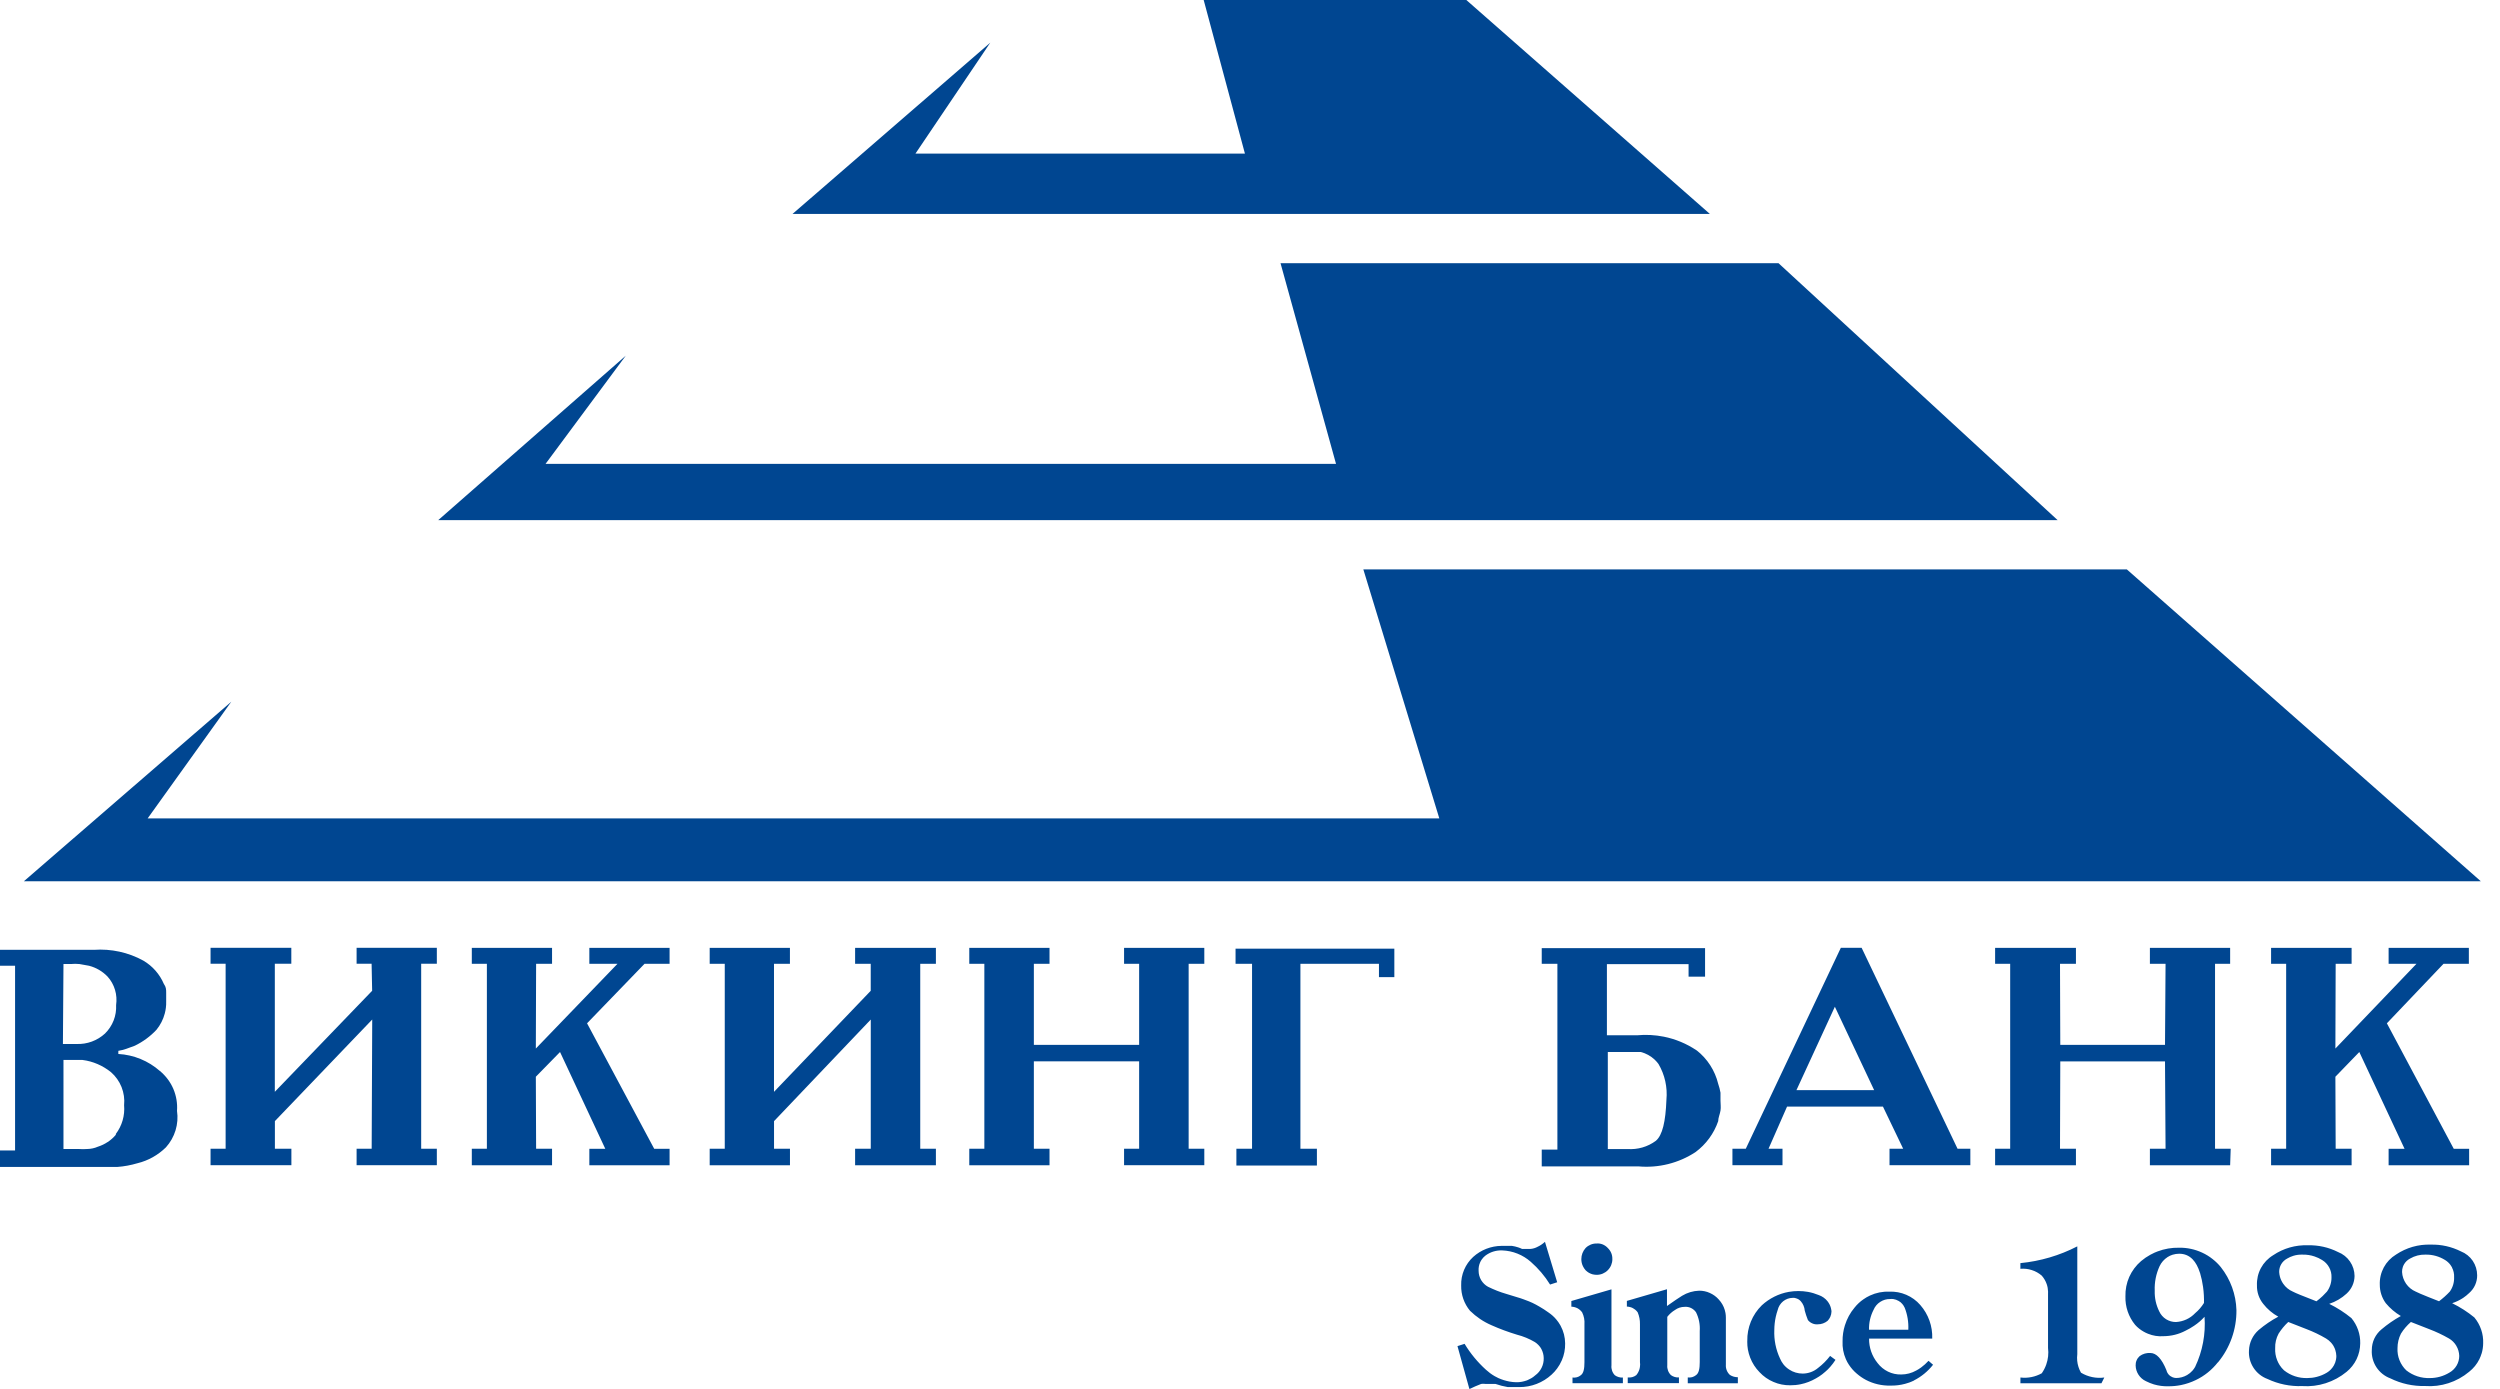 <svg xmlns="http://www.w3.org/2000/svg" viewBox="0 0 72 40">
	<path fill="#004691" d="M41.452 23.569H4.253l2.409-3.36-5.974 5.171H71.447l-10.195-8.982H39.264l2.188 7.171Z"/>
	<path fill="#004691" d="M10.268 27.756h.434l.016.778-2.803 2.91v-3.688h.475v-.459H6.064v.459h.434v5.327h-.434v.475h2.328v-.475h-.475v-.795l2.803-2.926-.016 3.721h-.434v.475h2.311v-.475h-.451v-5.327h.451v-.459h-2.311v.459Zm-5.663 3.089c-.332-.293-.754-.466-1.197-.491v-.09c.078-.013.155-.032.23-.058l.246-.09c.234-.114.446-.269.623-.459.113-.138.193-.298.238-.467.014-.053.025-.107.032-.163.008-.062.011-.125.009-.189v-.246c0-.048 0-.09-.01-.133-.009-.038-.025-.078-.056-.12-.12-.282-.327-.517-.59-.672-.435-.24-.931-.347-1.426-.312H0v.459h.434v5.319H0v.475h3.377c.197-.014.392-.051.582-.107.31-.075.593-.235.82-.458.127-.141.222-.309.277-.49.055-.181.07-.373.042-.56.016-.216-.021-.434-.106-.634-.086-.199-.218-.374-.385-.514Zm-2.778-3.081h.213c.082-.008.164-.008.246 0l.279.05c.203.053.387.16.533.312.099.109.172.24.214.381.043.142.053.291.032.439.008.15-.016.303-.071.443-.055.141-.14.269-.248.376-.222.205-.517.314-.82.302h-.393l.016-2.303Zm1.275 5.125c-.087.058-.182.104-.283.136-.096.042-.199.064-.303.066l-.127.005-.127-.005h-.434V30.527h.549c.301.038.584.162.82.352.134.117.238.264.304.429.065.166.091.344.073.522.026.296-.059.591-.238.828v.024c-.068.08-.146.15-.233.208Zm32.482-5.133v-.435h4.573v.82h-.443v-.384h-2.262v5.327h.475v.483h-2.319v-.483h.451v-5.327h-.475Zm18.03-.459h-.598l-2.737 5.786h-.385v.475h1.442v-.475h-.402l.533-1.213h2.762l.582 1.213h-.393v.475h2.328v-.475h-.369l-2.762-5.786Zm.361 4.098h-2.237l1.106-2.401 1.131 2.401Zm10.252-3.638h-.434v5.327h.451l-.016.475h-2.311v-.475h.451l-.016-2.516h-3.016l-.008 2.516h.459v.475h-2.328v-.475h.434v-5.327h-.434v-.459h2.328v.459h-.459l.008 2.335h3.016l.016-2.335h-.451v-.459h2.311v.459Zm4.516 1.713 1.631-1.713h.729v-.459h-2.311v.459h.803l-2.336 2.441.008-2.441h.459v-.459h-2.319v.459h.434v5.327h-.434v.475h2.319v-.475h-.459l-.008-2.074.689-.712 1.303 2.787h-.459v.475h2.319v-.475h-.443l-1.926-3.614Zm-43.665-1.713h-.451v-.459h2.327v.459h-.451v5.327h.451v.475h-2.327v-.475h.451v-3.721l-2.786 2.926v.795h.459v.475H20.439v-.475h.434v-5.327h-.434v-.459h2.311v.459h-.459v3.688l2.786-2.91v-.778Zm-8.17 1.713 1.655-1.713h.721v-.459h-2.311v.459h.811l-2.352 2.441.008-2.441h.459v-.459h-2.311v.459h.434v5.327h-.434v.475h2.311v-.475h-.459l-.008-2.074.697-.712 1.303 2.787h-.459v.475h2.311v-.475h-.443l-1.934-3.614Zm31.953.778c.311.243.53.584.623.967.029.083.051.168.066.255v.229c0 .091.016.189 0 .288-.016.098-.066.205-.066.302-.123.357-.352.669-.656.893-.485.317-1.062.461-1.639.41H44.402v-.483h.451v-5.351h-.451v-.451h4.704v.82h-.475v-.36h-2.352v2.049h.869c.259-.024.517-.01.768.04.335.067.657.2.945.394Zm-1.991 2.844c.293.021.584-.062.82-.238.189-.163.279-.549.303-1.18.034-.36-.046-.722-.229-1.032l-.047-.059-.063-.066c-.112-.104-.248-.181-.398-.219h-.951v2.795h.565Zm-12.637-5.335h.451v-.459h-2.311v.459h.434v2.335h-3.032v-2.335h.451v-.459h-2.311v.459h.434v5.327h-.434v.475h2.311v-.475h-.451V30.567h3.032v2.516h-.434v.475h2.311v-.475h-.451v-5.327Zm10.747 11.421c.067-.154.099-.32.096-.488-.001-.178-.046-.352-.13-.507l-.017-.029c-.015-.026-.03-.051-.047-.074l-.055-.072c-.067-.082-.146-.152-.234-.211-.084-.061-.17-.117-.26-.168l-.103-.058c-.063-.034-.128-.064-.194-.091l-.164-.062-.083-.029-.089-.027-.32-.098c-.09-.026-.178-.056-.265-.09-.088-.035-.175-.074-.26-.115-.082-.045-.15-.112-.198-.192-.048-.082-.073-.173-.073-.267-.005-.082.009-.165.042-.24.013-.03.029-.059.048-.086.028-.04.061-.077.099-.107.141-.109.315-.163.492-.155.303.011.592.126.82.327.218.191.406.411.557.656l.205-.066-.352-1.164c-.034.03-.07.059-.109.085-.031.021-.063.038-.096.054-.068.038-.144.061-.221.066H43.837c-.037-.018-.075-.034-.114-.046-.059-.019-.119-.034-.181-.043h-.295c-.303.002-.595.115-.82.319-.113.104-.202.231-.262.373-.059.141-.088.294-.083.447-.006.266.084.525.254.73.18.176.391.319.623.418.237.106.481.195.73.271.181.046.355.118.516.213.036.024.07.051.099.082l.033.037c.02.024.038.05.053.078.044.082.068.171.069.263.003.098-.018.194-.061.28-.043.088-.106.163-.185.219l-.059.048-.055.035c-.032.019-.065.035-.099.05l-.034.014c-.045.016-.091.027-.138.037-.027.005-.055.01-.083.011l-.08.002-.097-.006-.092-.013c-.112-.021-.221-.054-.324-.101-.037-.016-.073-.035-.108-.056-.046-.026-.09-.056-.133-.088-.04-.03-.079-.062-.116-.096-.241-.218-.448-.469-.615-.746l-.205.066.344 1.237c.11-.054.222-.104.336-.147.026-.005.053-.006.079-.005l.06.005h.279c.115.04.232.07.352.09h.328c.346.003.68-.126.934-.36.059-.053.111-.112.158-.176.052-.07.097-.147.132-.229Zm1.759.658h-1.451v-.163c.042.006.085.003.126-.008.041-.011.079-.03.112-.058.082-.058.106-.189.106-.376v-1.09c.009-.118-.014-.238-.066-.344-.036-.05-.082-.091-.136-.12-.054-.027-.114-.043-.175-.045v-.163l1.155-.336v2.188c-.006.051-0.0.104.017.154.017.05.045.096.082.133.067.048.148.07.23.066v.163Zm-.303-3.573c0 .12-.047.234-.132.319-.084.085-.199.133-.319.133l-.05-.003-.062-.01-.032-.01-.03-.011c-.036-.014-.07-.034-.1-.058l-.046-.04c-.033-.037-.059-.077-.079-.12-.029-.062-.044-.13-.044-.2 0-.118.044-.232.123-.32.041-.042.091-.075.146-.098.055-.022.114-.034.173-.032.03-.003.06-.002.09.003.029.005.058.013.085.024.055.024.105.058.145.102.022.021.041.045.058.069.017.024.031.05.042.077.023.056.033.115.031.174Zm2.172 3.574h1.442v-.173c-.081 0-.161-.022-.229-.066-.04-.037-.072-.083-.092-.135-.01-.026-.017-.051-.021-.078-.004-.027-.005-.054-.003-.082v-1.353c0-.045-.003-.09-.011-.134-.005-.03-.012-.061-.021-.09-.033-.112-.092-.214-.173-.301-.07-.08-.158-.144-.255-.187-.097-.045-.203-.067-.31-.066-.174.006-.343.056-.492.147-.09.058-.23.147-.434.294v-.483l-1.155.336v.163l.05.005.059.014c.022.006.044.016.065.027.022.013.044.026.064.042.027.022.052.048.073.077.046.109.069.226.066.344v1.09l.005.067c0.0.024-.002.051-.006.075l-.012.058c-.018.064-.05.125-.093.176-.07.054-.158.077-.246.066v.165h1.475v-.165c-.082.006-.163-.018-.23-.066-.038-.037-.067-.082-.085-.131-.018-.05-.026-.102-.021-.155v-1.393c.061-.078.136-.146.221-.197.081-.059.178-.091.279-.091.063-.005.127.006.185.034.058.029.107.07.143.123.083.166.12.354.107.541v.893c0 .187-.025.319-.107.376-.033.027-.071.046-.112.058-.041.011-.084.014-.126.008v.165Zm4.253-.672c-.044.069-.093.135-.146.195l-.049.053-.033.034-.064.058-.089.074c-.058.045-.12.085-.184.12-.136.079-.283.135-.436.167-.099.021-.2.03-.301.03-.166.002-.33-.03-.482-.096-.152-.064-.29-.16-.403-.282-.116-.118-.207-.259-.268-.415-.03-.077-.052-.157-.067-.238-.012-.072-.019-.146-.018-.219l.001-.029c-.004-.191.032-.379.103-.555.072-.176.179-.336.315-.469.217-.2.486-.335.776-.387.184-.032.372-.032.554 0 .105.019.208.05.308.091.102.035.191.098.257.182.022.029.04.058.056.088.016.032.029.066.038.099l.014.067.004.038c-.001.054-.014.107-.035.155-.019.043-.046.082-.079.115-.079.064-.177.099-.279.099-.054.005-.109-.003-.159-.026-.05-.021-.094-.054-.128-.098l-.051-.139-.039-.131c-.008-.099-.048-.195-.115-.271-.018-.019-.038-.037-.059-.051l-.048-.024c-.041-.018-.085-.026-.13-.022-.099.002-.194.037-.271.099-.039.032-.072.069-.098.111l-.016.029-.022.045-.019.061c-.023.067-.043.136-.058.206-.027.125-.04.25-.041.375-.012.283.044.563.164.82.025.059.057.115.096.165.046.059.102.11.166.152.117.079.254.118.394.118.162-.002.319-.059.443-.165.129-.099.244-.214.344-.344l.156.115Zm2.262.591c.214-.109.401-.263.549-.451l-.131-.114c-.064.07-.135.135-.212.191l-.074.05-.066.038c-.132.075-.282.115-.434.115-.131.003-.262-.024-.38-.082-.118-.058-.221-.142-.3-.246-.162-.199-.249-.448-.246-.706h1.819c.013-.354-.11-.7-.344-.967-.11-.127-.248-.227-.403-.294-.154-.066-.322-.098-.49-.09-.191-.008-.381.03-.555.111-.066.03-.13.067-.189.109-.048.032-.093.069-.136.109-.043.04-.083.083-.12.13-.127.15-.22.325-.278.511-.046.147-.069.301-.067.456-.009.178.023.354.095.517.025.058.055.114.09.165.031.046.065.091.102.133.038.043.079.083.123.12.081.07.17.131.264.181.108.056.223.099.342.126.118.027.239.04.362.037.143.003.285-.014.422-.051l.123-.038.067-.027.067-.03Zm-.27-2.099c.081.203.117.421.106.64h-1.131c-.006-.2.039-.397.131-.575.039-.093.105-.173.19-.227.085-.056.184-.085.285-.083.031-.003.061-.003.091 0 .055.008.108.027.157.056.04.022.075.051.104.086.027.03.049.066.065.102Zm5.671 2.18h-2.336v-.165c.213.026.428-.018.615-.122.054-.079.097-.162.128-.25.054-.152.073-.317.052-.48v-1.557l.001-.064c-.002-.074-.015-.147-.039-.216-.031-.09-.08-.173-.143-.245-.084-.072-.181-.127-.287-.16-.106-.035-.217-.046-.328-.037v-.163c.572-.056 1.128-.219 1.639-.483v3.105c-.008.064-.009.128-.003.19.012.12.049.237.109.343.202.122.439.171.672.139l-.082.165Zm3.352-.599c.351-.424.539-.959.533-1.508-.013-.451-.171-.885-.451-1.239-.069-.085-.148-.162-.234-.229-.092-.074-.193-.136-.301-.186-.207-.096-.434-.146-.662-.142-.215-.005-.427.032-.624.107l-.086.035c-.042.018-.082.038-.122.061-.094.051-.183.112-.266.182-.146.125-.263.282-.341.456-.078.176-.115.368-.11.56-.009.298.09.589.279.82.071.079.153.144.244.195.041.024.084.045.128.062.142.058.295.082.447.07.22-.002.436-.054.631-.157.087-.042.171-.09.25-.144.057-.038.112-.08.164-.125.047-.042.092-.086.135-.133.036.496-.057.994-.271 1.444-.022.038-.047.074-.076.107-.044.05-.097.093-.155.127-.096.056-.206.085-.318.085-.033-.002-.065-.008-.095-.019-.02-.008-.039-.018-.057-.029l-.027-.019c-.028-.022-.051-.05-.068-.08-.014-.026-.025-.053-.032-.082-.131-.32-.287-.491-.459-.491-.111-.008-.222.024-.311.09-.038.034-.068.075-.088.123-.02.046-.029.096-.027.147.002.096.031.187.083.267.052.08.126.144.212.184.074.037.151.069.23.093.066.019.134.034.203.043.068.01.137.013.206.011.125.002.249-.01.37-.034.147-.03.291-.078.427-.144.249-.118.467-.295.637-.511Zm-.516-2.582c.04.135.069.271.088.408.022.16.031.322.026.485v-.024c-.068.11-.154.211-.254.294-.144.152-.34.242-.549.255-.102.002-.201-.027-.287-.08-.043-.027-.083-.061-.116-.099-.033-.037-.06-.078-.081-.125-.093-.186-.138-.391-.131-.599-.01-.242.038-.483.139-.704.05-.107.13-.198.23-.263.045-.029.092-.051.142-.067.062-.019.127-.03.193-.03.153 0 .283.053.389.163.087.091.157.219.209.386Zm4.614 2.033c-.001.157-.037.312-.105.455-.068.141-.166.266-.288.365-.358.294-.816.442-1.278.41-.345.013-.688-.058-1-.205-.165-.061-.306-.174-.402-.322-.096-.147-.142-.322-.131-.498.004-.112.03-.223.078-.323.048-.102.116-.192.201-.267.174-.147.364-.277.565-.384-.168-.093-.316-.218-.434-.37-.121-.15-.185-.339-.18-.531-.007-.174.032-.346.114-.499.082-.152.204-.28.353-.37.295-.199.645-.299 1-.286.301-.008.6.059.869.195.139.054.259.149.343.272.085.123.131.267.132.418-.001.094-.022.19-.062.277-.039.088-.097.166-.168.231-.144.133-.314.232-.5.294.229.112.443.25.639.41.17.205.261.464.254.73Zm-.688.36c-.002-.056-.011-.112-.029-.167-.01-.034-.023-.064-.039-.093l-.015-.029c-.019-.032-.042-.062-.067-.091-.042-.046-.091-.088-.145-.12-.18-.106-.37-.197-.565-.271l-.524-.205c-.107.099-.201.213-.279.336-.069.128-.103.272-.098.418-.006.118.013.237.057.347.019.05.044.096.072.141.035.054.077.106.125.15.19.152.429.231.672.223.091 0 .182-.011.27-.034.104-.026.203-.067.295-.123.083-.05.151-.122.199-.206.029-.051.05-.107.061-.165.007-.037.011-.074.011-.112Zm-.139-2.262c.004-.099-.019-.199-.067-.286-.048-.088-.118-.162-.204-.213-.068-.043-.141-.077-.216-.102-.112-.038-.23-.056-.349-.053-.089-.003-.178.008-.262.034-.063.019-.123.046-.18.08-.07.037-.129.093-.169.16-.041.069-.061.146-.06.226.003.048.011.096.023.141.02.07.051.136.093.197.069.101.165.179.277.227.042.022.113.054.214.095l.466.184c.062-.046.121-.096.177-.149.044-.042.086-.085.126-.13.087-.118.133-.263.131-.41Zm4.324 2.194c.028-.094.043-.192.044-.293.011-.271-.08-.536-.254-.746-.196-.16-.411-.298-.639-.41.112-.037.219-.088.316-.152.062-.042.121-.09.175-.142.072-.064.131-.141.17-.229.039-.088.06-.182.059-.279 0-.149-.044-.294-.127-.418-.083-.122-.202-.218-.34-.272-.269-.135-.567-.203-.869-.195-.355-.013-.705.088-1.0.286-.149.09-.271.218-.353.37-.082.154-.122.325-.115.499-.001.19.06.378.172.531.122.147.269.272.434.37-.198.109-.384.238-.557.384-.087.072-.157.162-.206.264-.048.102-.073.214-.073.327-.011.176.035.35.131.498.096.147.237.261.402.322.311.154.654.229 1 .221.46.034.916-.114 1.27-.41.124-.098.225-.221.295-.363.026-.053.047-.107.063-.163Zm-.728-.219c.052.086.08.186.083.288 0.0.098-.026.195-.077.28-.051.085-.123.155-.21.203-.168.102-.36.155-.557.155-.246.01-.487-.069-.68-.221-.042-.04-.08-.085-.112-.133-.034-.05-.063-.104-.085-.16-.044-.11-.063-.229-.057-.347-0-.144.033-.288.099-.418.078-.126.175-.238.287-.336l.524.205c.198.075.39.165.574.271.088.051.161.125.212.213Zm-.127-2.26c.046.088.068.186.062.285.005.147-.038.291-.123.41-.095.102-.2.195-.311.279-.235-.093-.416-.163-.537-.216-.06-.026-.105-.046-.135-.062-.112-.048-.207-.126-.277-.226-.069-.101-.11-.218-.116-.339-.001-.05.007-.099.023-.146.009-.027.022-.054.037-.08.04-.067.099-.123.17-.16.134-.079.287-.118.443-.114.2-.005.396.05.566.155.06.037.113.085.155.142.017.022.032.046.046.072ZM38.477 13.358l-1.598-5.778h14.342L59.26 14.98H12.621l5.401-4.736-2.31 3.115h22.766ZM35.854 4.424 34.666 0h7.564l7.015 6.162H22.824l5.696-4.933-2.155 3.195h9.489Z"/>
</svg>